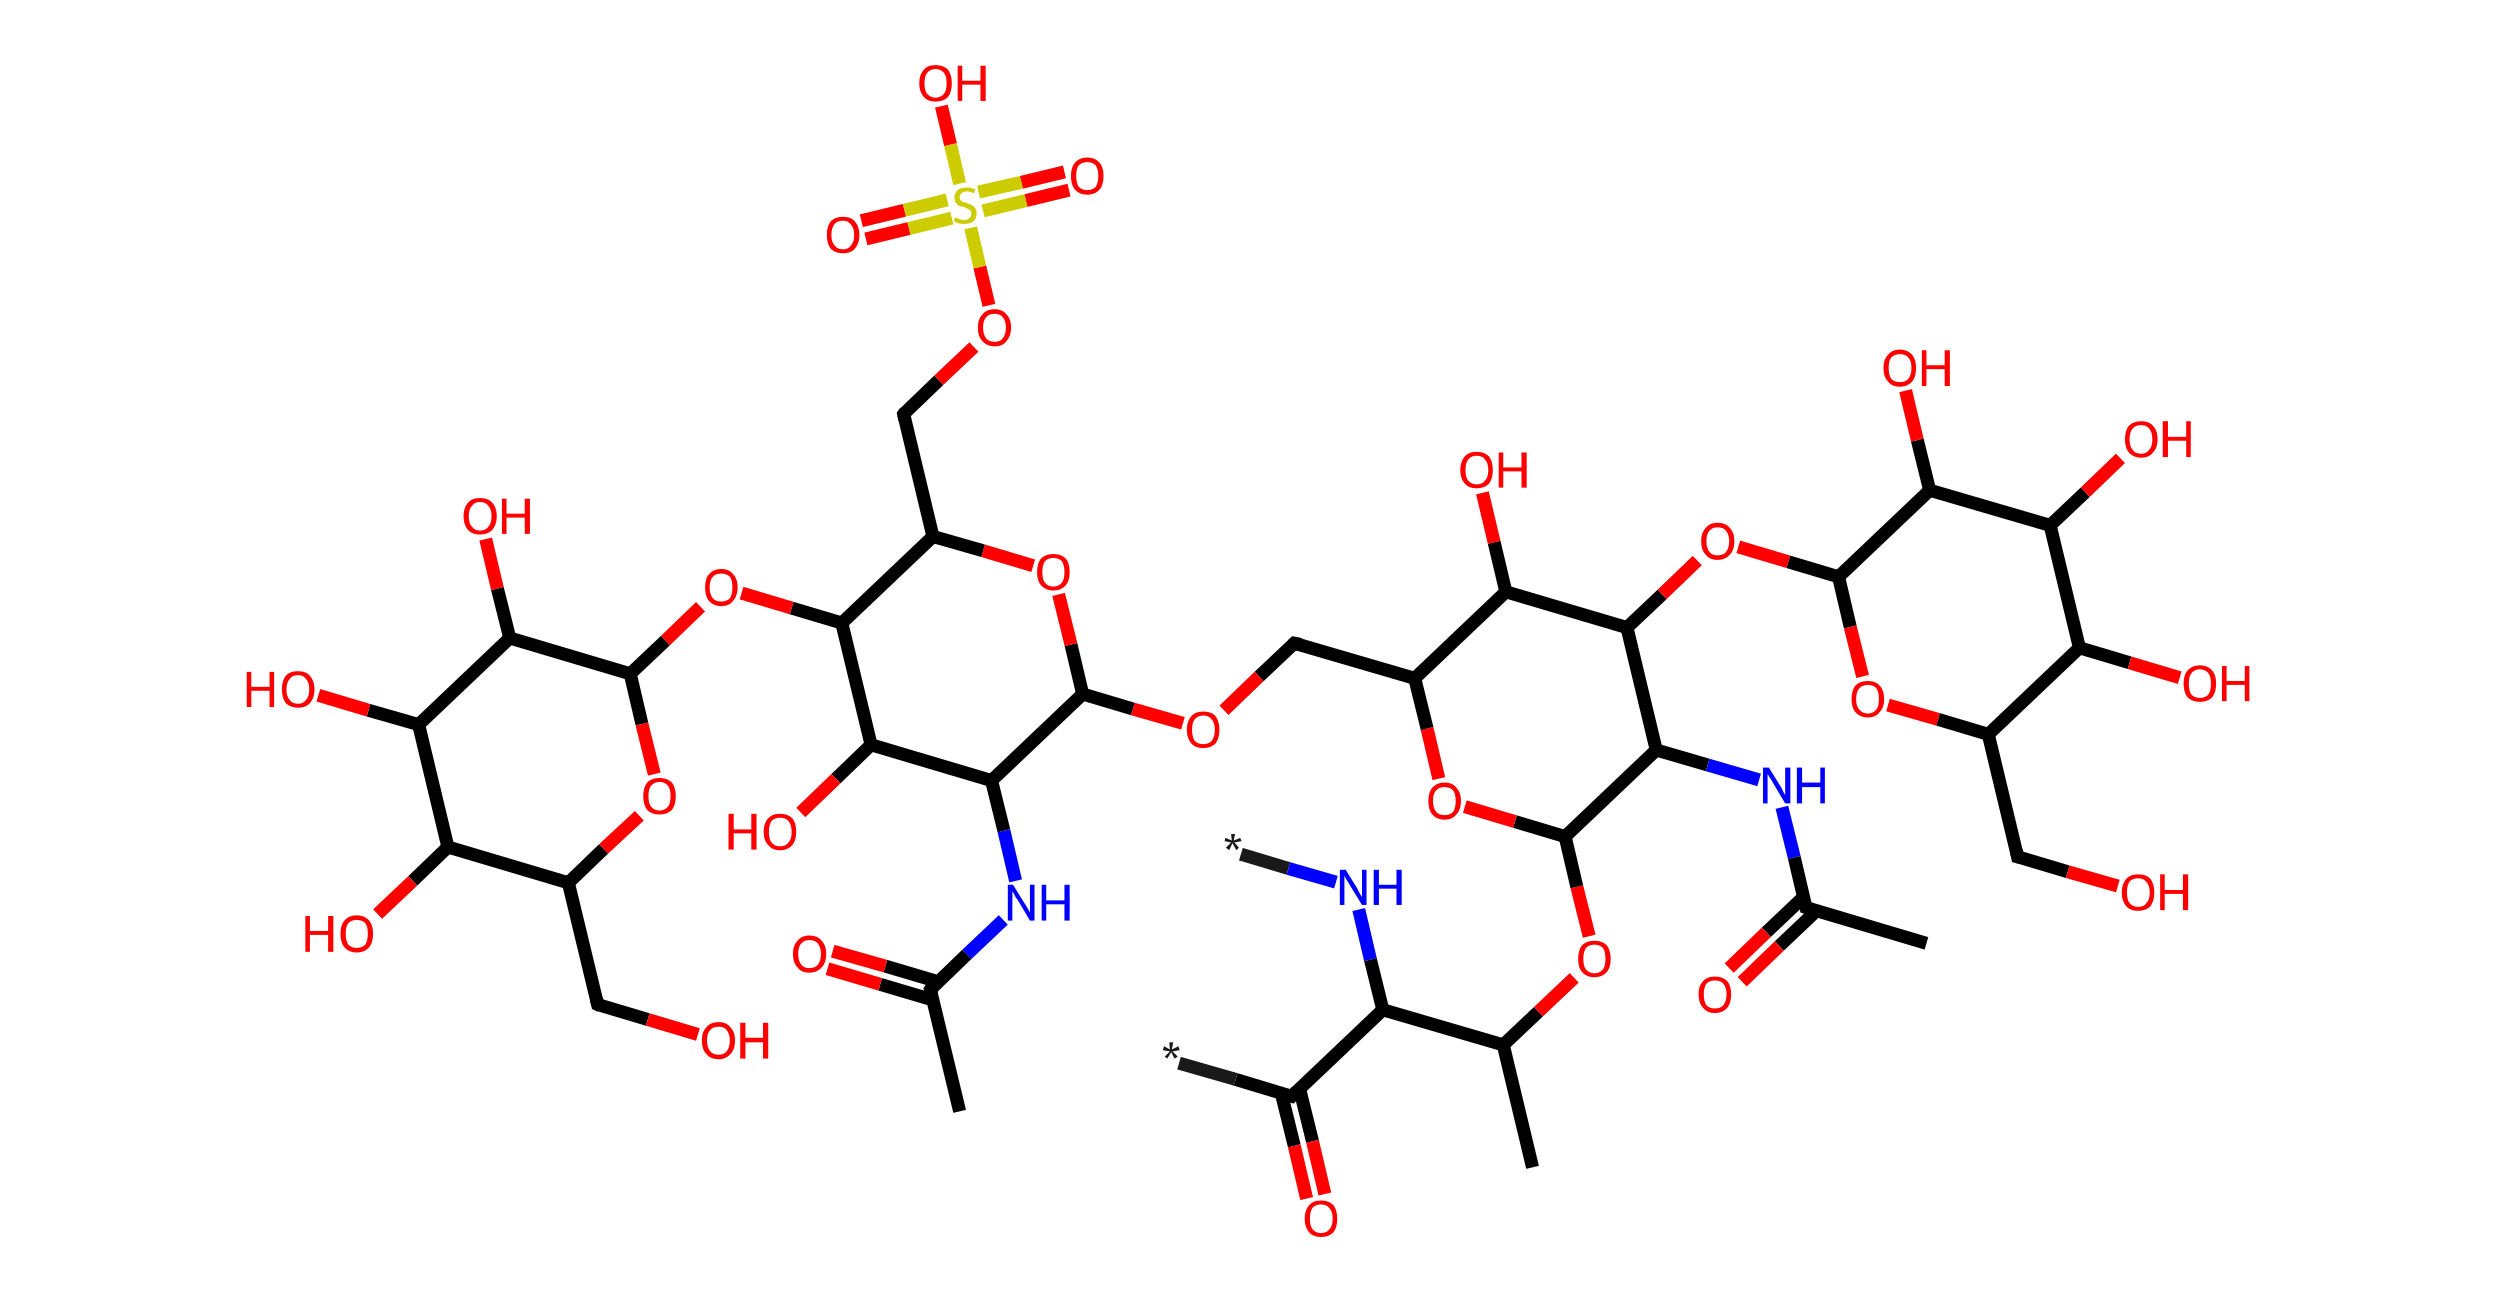 <?xml version='1.0' encoding='ASCII' standalone='yes'?>
<svg xmlns="http://www.w3.org/2000/svg" xmlns:rdkit="http://www.rdkit.org/xml" xmlns:xlink="http://www.w3.org/1999/xlink" version="1.1" baseProfile="full" xml:space="preserve" width="384px" height="200px" viewBox="0 0 384 200">
<!-- END OF HEADER -->
<rect style="opacity:1.0;fill:#FFFFFF;stroke:none" width="384.0" height="200.0" x="0.0" y="0.0"> </rect>
<path class="bond-0 atom-0 atom-1" d="M 190.6,131.2 L 197.9,133.4" style="fill:none;fill-rule:evenodd;stroke:#191919;stroke-width:2.0px;stroke-linecap:butt;stroke-linejoin:miter;stroke-opacity:1"/>
<path class="bond-0 atom-0 atom-1" d="M 197.9,133.4 L 205.2,135.5" style="fill:none;fill-rule:evenodd;stroke:#0000FF;stroke-width:2.0px;stroke-linecap:butt;stroke-linejoin:miter;stroke-opacity:1"/>
<path class="bond-1 atom-1 atom-2" d="M 208.7,139.7 L 210.5,147.4" style="fill:none;fill-rule:evenodd;stroke:#0000FF;stroke-width:2.0px;stroke-linecap:butt;stroke-linejoin:miter;stroke-opacity:1"/>
<path class="bond-1 atom-1 atom-2" d="M 210.5,147.4 L 212.4,155.1" style="fill:none;fill-rule:evenodd;stroke:#000000;stroke-width:2.0px;stroke-linecap:butt;stroke-linejoin:miter;stroke-opacity:1"/>
<path class="bond-2 atom-2 atom-3" d="M 212.4,155.1 L 198.4,168.4" style="fill:none;fill-rule:evenodd;stroke:#000000;stroke-width:2.0px;stroke-linecap:butt;stroke-linejoin:miter;stroke-opacity:1"/>
<path class="bond-3 atom-3 atom-4" d="M 198.4,168.4 L 189.8,165.8" style="fill:none;fill-rule:evenodd;stroke:#000000;stroke-width:2.0px;stroke-linecap:butt;stroke-linejoin:miter;stroke-opacity:1"/>
<path class="bond-3 atom-3 atom-4" d="M 189.8,165.8 L 181.1,163.3" style="fill:none;fill-rule:evenodd;stroke:#191919;stroke-width:2.0px;stroke-linecap:butt;stroke-linejoin:miter;stroke-opacity:1"/>
<path class="bond-4 atom-3 atom-5" d="M 196.8,167.9 L 198.8,176.0" style="fill:none;fill-rule:evenodd;stroke:#000000;stroke-width:2.0px;stroke-linecap:butt;stroke-linejoin:miter;stroke-opacity:1"/>
<path class="bond-4 atom-3 atom-5" d="M 198.8,176.0 L 200.7,184.1" style="fill:none;fill-rule:evenodd;stroke:#FF0000;stroke-width:2.0px;stroke-linecap:butt;stroke-linejoin:miter;stroke-opacity:1"/>
<path class="bond-4 atom-3 atom-5" d="M 199.6,167.2 L 201.6,175.3" style="fill:none;fill-rule:evenodd;stroke:#000000;stroke-width:2.0px;stroke-linecap:butt;stroke-linejoin:miter;stroke-opacity:1"/>
<path class="bond-4 atom-3 atom-5" d="M 201.6,175.3 L 203.5,183.4" style="fill:none;fill-rule:evenodd;stroke:#FF0000;stroke-width:2.0px;stroke-linecap:butt;stroke-linejoin:miter;stroke-opacity:1"/>
<path class="bond-5 atom-2 atom-6" d="M 212.4,155.1 L 230.9,160.5" style="fill:none;fill-rule:evenodd;stroke:#000000;stroke-width:2.0px;stroke-linecap:butt;stroke-linejoin:miter;stroke-opacity:1"/>
<path class="bond-6 atom-6 atom-7" d="M 230.9,160.5 L 235.4,179.3" style="fill:none;fill-rule:evenodd;stroke:#000000;stroke-width:2.0px;stroke-linecap:butt;stroke-linejoin:miter;stroke-opacity:1"/>
<path class="bond-7 atom-6 atom-8" d="M 230.9,160.5 L 236.3,155.4" style="fill:none;fill-rule:evenodd;stroke:#000000;stroke-width:2.0px;stroke-linecap:butt;stroke-linejoin:miter;stroke-opacity:1"/>
<path class="bond-7 atom-6 atom-8" d="M 236.3,155.4 L 241.8,150.2" style="fill:none;fill-rule:evenodd;stroke:#FF0000;stroke-width:2.0px;stroke-linecap:butt;stroke-linejoin:miter;stroke-opacity:1"/>
<path class="bond-8 atom-8 atom-9" d="M 244.1,143.8 L 242.2,136.2" style="fill:none;fill-rule:evenodd;stroke:#FF0000;stroke-width:2.0px;stroke-linecap:butt;stroke-linejoin:miter;stroke-opacity:1"/>
<path class="bond-8 atom-8 atom-9" d="M 242.2,136.2 L 240.4,128.5" style="fill:none;fill-rule:evenodd;stroke:#000000;stroke-width:2.0px;stroke-linecap:butt;stroke-linejoin:miter;stroke-opacity:1"/>
<path class="bond-9 atom-9 atom-10" d="M 240.4,128.5 L 232.7,126.2" style="fill:none;fill-rule:evenodd;stroke:#000000;stroke-width:2.0px;stroke-linecap:butt;stroke-linejoin:miter;stroke-opacity:1"/>
<path class="bond-9 atom-9 atom-10" d="M 232.7,126.2 L 225.0,123.9" style="fill:none;fill-rule:evenodd;stroke:#FF0000;stroke-width:2.0px;stroke-linecap:butt;stroke-linejoin:miter;stroke-opacity:1"/>
<path class="bond-10 atom-10 atom-11" d="M 221.0,119.6 L 219.2,111.9" style="fill:none;fill-rule:evenodd;stroke:#FF0000;stroke-width:2.0px;stroke-linecap:butt;stroke-linejoin:miter;stroke-opacity:1"/>
<path class="bond-10 atom-10 atom-11" d="M 219.2,111.9 L 217.3,104.2" style="fill:none;fill-rule:evenodd;stroke:#000000;stroke-width:2.0px;stroke-linecap:butt;stroke-linejoin:miter;stroke-opacity:1"/>
<path class="bond-11 atom-11 atom-12" d="M 217.3,104.2 L 198.8,98.8" style="fill:none;fill-rule:evenodd;stroke:#000000;stroke-width:2.0px;stroke-linecap:butt;stroke-linejoin:miter;stroke-opacity:1"/>
<path class="bond-12 atom-12 atom-13" d="M 198.8,98.8 L 193.4,103.9" style="fill:none;fill-rule:evenodd;stroke:#000000;stroke-width:2.0px;stroke-linecap:butt;stroke-linejoin:miter;stroke-opacity:1"/>
<path class="bond-12 atom-12 atom-13" d="M 193.4,103.9 L 188.0,109.1" style="fill:none;fill-rule:evenodd;stroke:#FF0000;stroke-width:2.0px;stroke-linecap:butt;stroke-linejoin:miter;stroke-opacity:1"/>
<path class="bond-13 atom-13 atom-14" d="M 181.7,111.1 L 174.0,108.9" style="fill:none;fill-rule:evenodd;stroke:#FF0000;stroke-width:2.0px;stroke-linecap:butt;stroke-linejoin:miter;stroke-opacity:1"/>
<path class="bond-13 atom-13 atom-14" d="M 174.0,108.9 L 166.3,106.6" style="fill:none;fill-rule:evenodd;stroke:#000000;stroke-width:2.0px;stroke-linecap:butt;stroke-linejoin:miter;stroke-opacity:1"/>
<path class="bond-14 atom-14 atom-15" d="M 166.3,106.6 L 164.5,99.0" style="fill:none;fill-rule:evenodd;stroke:#000000;stroke-width:2.0px;stroke-linecap:butt;stroke-linejoin:miter;stroke-opacity:1"/>
<path class="bond-14 atom-14 atom-15" d="M 164.5,99.0 L 162.6,91.3" style="fill:none;fill-rule:evenodd;stroke:#FF0000;stroke-width:2.0px;stroke-linecap:butt;stroke-linejoin:miter;stroke-opacity:1"/>
<path class="bond-15 atom-15 atom-16" d="M 158.7,86.9 L 151.0,84.6" style="fill:none;fill-rule:evenodd;stroke:#FF0000;stroke-width:2.0px;stroke-linecap:butt;stroke-linejoin:miter;stroke-opacity:1"/>
<path class="bond-15 atom-15 atom-16" d="M 151.0,84.6 L 143.3,82.4" style="fill:none;fill-rule:evenodd;stroke:#000000;stroke-width:2.0px;stroke-linecap:butt;stroke-linejoin:miter;stroke-opacity:1"/>
<path class="bond-16 atom-16 atom-17" d="M 143.3,82.4 L 138.8,63.6" style="fill:none;fill-rule:evenodd;stroke:#000000;stroke-width:2.0px;stroke-linecap:butt;stroke-linejoin:miter;stroke-opacity:1"/>
<path class="bond-17 atom-17 atom-18" d="M 138.8,63.6 L 144.2,58.4" style="fill:none;fill-rule:evenodd;stroke:#000000;stroke-width:2.0px;stroke-linecap:butt;stroke-linejoin:miter;stroke-opacity:1"/>
<path class="bond-17 atom-17 atom-18" d="M 144.2,58.4 L 149.6,53.3" style="fill:none;fill-rule:evenodd;stroke:#FF0000;stroke-width:2.0px;stroke-linecap:butt;stroke-linejoin:miter;stroke-opacity:1"/>
<path class="bond-18 atom-18 atom-19" d="M 151.9,46.9 L 150.5,41.0" style="fill:none;fill-rule:evenodd;stroke:#FF0000;stroke-width:2.0px;stroke-linecap:butt;stroke-linejoin:miter;stroke-opacity:1"/>
<path class="bond-18 atom-18 atom-19" d="M 150.5,41.0 L 149.1,35.0" style="fill:none;fill-rule:evenodd;stroke:#CCCC00;stroke-width:2.0px;stroke-linecap:butt;stroke-linejoin:miter;stroke-opacity:1"/>
<path class="bond-19 atom-19 atom-20" d="M 145.5,30.7 L 138.9,32.3" style="fill:none;fill-rule:evenodd;stroke:#CCCC00;stroke-width:2.0px;stroke-linecap:butt;stroke-linejoin:miter;stroke-opacity:1"/>
<path class="bond-19 atom-19 atom-20" d="M 138.9,32.3 L 132.3,33.9" style="fill:none;fill-rule:evenodd;stroke:#FF0000;stroke-width:2.0px;stroke-linecap:butt;stroke-linejoin:miter;stroke-opacity:1"/>
<path class="bond-19 atom-19 atom-20" d="M 146.2,33.5 L 139.6,35.1" style="fill:none;fill-rule:evenodd;stroke:#CCCC00;stroke-width:2.0px;stroke-linecap:butt;stroke-linejoin:miter;stroke-opacity:1"/>
<path class="bond-19 atom-19 atom-20" d="M 139.6,35.1 L 133.0,36.7" style="fill:none;fill-rule:evenodd;stroke:#FF0000;stroke-width:2.0px;stroke-linecap:butt;stroke-linejoin:miter;stroke-opacity:1"/>
<path class="bond-20 atom-19 atom-21" d="M 151.0,32.4 L 157.6,30.8" style="fill:none;fill-rule:evenodd;stroke:#CCCC00;stroke-width:2.0px;stroke-linecap:butt;stroke-linejoin:miter;stroke-opacity:1"/>
<path class="bond-20 atom-19 atom-21" d="M 157.6,30.8 L 164.2,29.2" style="fill:none;fill-rule:evenodd;stroke:#FF0000;stroke-width:2.0px;stroke-linecap:butt;stroke-linejoin:miter;stroke-opacity:1"/>
<path class="bond-20 atom-19 atom-21" d="M 150.3,29.5 L 156.9,28.0" style="fill:none;fill-rule:evenodd;stroke:#CCCC00;stroke-width:2.0px;stroke-linecap:butt;stroke-linejoin:miter;stroke-opacity:1"/>
<path class="bond-20 atom-19 atom-21" d="M 156.9,28.0 L 163.5,26.4" style="fill:none;fill-rule:evenodd;stroke:#FF0000;stroke-width:2.0px;stroke-linecap:butt;stroke-linejoin:miter;stroke-opacity:1"/>
<path class="bond-21 atom-19 atom-22" d="M 147.4,28.2 L 146.0,22.2" style="fill:none;fill-rule:evenodd;stroke:#CCCC00;stroke-width:2.0px;stroke-linecap:butt;stroke-linejoin:miter;stroke-opacity:1"/>
<path class="bond-21 atom-19 atom-22" d="M 146.0,22.2 L 144.6,16.3" style="fill:none;fill-rule:evenodd;stroke:#FF0000;stroke-width:2.0px;stroke-linecap:butt;stroke-linejoin:miter;stroke-opacity:1"/>
<path class="bond-22 atom-16 atom-23" d="M 143.3,82.4 L 129.3,95.7" style="fill:none;fill-rule:evenodd;stroke:#000000;stroke-width:2.0px;stroke-linecap:butt;stroke-linejoin:miter;stroke-opacity:1"/>
<path class="bond-23 atom-23 atom-24" d="M 129.3,95.7 L 121.6,93.4" style="fill:none;fill-rule:evenodd;stroke:#000000;stroke-width:2.0px;stroke-linecap:butt;stroke-linejoin:miter;stroke-opacity:1"/>
<path class="bond-23 atom-23 atom-24" d="M 121.6,93.4 L 113.9,91.1" style="fill:none;fill-rule:evenodd;stroke:#FF0000;stroke-width:2.0px;stroke-linecap:butt;stroke-linejoin:miter;stroke-opacity:1"/>
<path class="bond-24 atom-24 atom-25" d="M 107.6,93.2 L 102.2,98.4" style="fill:none;fill-rule:evenodd;stroke:#FF0000;stroke-width:2.0px;stroke-linecap:butt;stroke-linejoin:miter;stroke-opacity:1"/>
<path class="bond-24 atom-24 atom-25" d="M 102.2,98.4 L 96.8,103.5" style="fill:none;fill-rule:evenodd;stroke:#000000;stroke-width:2.0px;stroke-linecap:butt;stroke-linejoin:miter;stroke-opacity:1"/>
<path class="bond-25 atom-25 atom-26" d="M 96.8,103.5 L 98.6,111.2" style="fill:none;fill-rule:evenodd;stroke:#000000;stroke-width:2.0px;stroke-linecap:butt;stroke-linejoin:miter;stroke-opacity:1"/>
<path class="bond-25 atom-25 atom-26" d="M 98.6,111.2 L 100.5,118.9" style="fill:none;fill-rule:evenodd;stroke:#FF0000;stroke-width:2.0px;stroke-linecap:butt;stroke-linejoin:miter;stroke-opacity:1"/>
<path class="bond-26 atom-26 atom-27" d="M 98.2,125.3 L 92.7,130.4" style="fill:none;fill-rule:evenodd;stroke:#FF0000;stroke-width:2.0px;stroke-linecap:butt;stroke-linejoin:miter;stroke-opacity:1"/>
<path class="bond-26 atom-26 atom-27" d="M 92.7,130.4 L 87.3,135.6" style="fill:none;fill-rule:evenodd;stroke:#000000;stroke-width:2.0px;stroke-linecap:butt;stroke-linejoin:miter;stroke-opacity:1"/>
<path class="bond-27 atom-27 atom-28" d="M 87.3,135.6 L 91.8,154.3" style="fill:none;fill-rule:evenodd;stroke:#000000;stroke-width:2.0px;stroke-linecap:butt;stroke-linejoin:miter;stroke-opacity:1"/>
<path class="bond-28 atom-28 atom-29" d="M 91.8,154.3 L 99.5,156.6" style="fill:none;fill-rule:evenodd;stroke:#000000;stroke-width:2.0px;stroke-linecap:butt;stroke-linejoin:miter;stroke-opacity:1"/>
<path class="bond-28 atom-28 atom-29" d="M 99.5,156.6 L 107.2,158.9" style="fill:none;fill-rule:evenodd;stroke:#FF0000;stroke-width:2.0px;stroke-linecap:butt;stroke-linejoin:miter;stroke-opacity:1"/>
<path class="bond-29 atom-27 atom-30" d="M 87.3,135.6 L 68.8,130.1" style="fill:none;fill-rule:evenodd;stroke:#000000;stroke-width:2.0px;stroke-linecap:butt;stroke-linejoin:miter;stroke-opacity:1"/>
<path class="bond-30 atom-30 atom-31" d="M 68.8,130.1 L 63.4,135.3" style="fill:none;fill-rule:evenodd;stroke:#000000;stroke-width:2.0px;stroke-linecap:butt;stroke-linejoin:miter;stroke-opacity:1"/>
<path class="bond-30 atom-30 atom-31" d="M 63.4,135.3 L 58.0,140.4" style="fill:none;fill-rule:evenodd;stroke:#FF0000;stroke-width:2.0px;stroke-linecap:butt;stroke-linejoin:miter;stroke-opacity:1"/>
<path class="bond-31 atom-30 atom-32" d="M 68.8,130.1 L 64.3,111.3" style="fill:none;fill-rule:evenodd;stroke:#000000;stroke-width:2.0px;stroke-linecap:butt;stroke-linejoin:miter;stroke-opacity:1"/>
<path class="bond-32 atom-32 atom-33" d="M 64.3,111.3 L 56.6,109.1" style="fill:none;fill-rule:evenodd;stroke:#000000;stroke-width:2.0px;stroke-linecap:butt;stroke-linejoin:miter;stroke-opacity:1"/>
<path class="bond-32 atom-32 atom-33" d="M 56.6,109.1 L 48.9,106.8" style="fill:none;fill-rule:evenodd;stroke:#FF0000;stroke-width:2.0px;stroke-linecap:butt;stroke-linejoin:miter;stroke-opacity:1"/>
<path class="bond-33 atom-32 atom-34" d="M 64.3,111.3 L 78.3,98.0" style="fill:none;fill-rule:evenodd;stroke:#000000;stroke-width:2.0px;stroke-linecap:butt;stroke-linejoin:miter;stroke-opacity:1"/>
<path class="bond-34 atom-34 atom-35" d="M 78.3,98.0 L 76.4,90.4" style="fill:none;fill-rule:evenodd;stroke:#000000;stroke-width:2.0px;stroke-linecap:butt;stroke-linejoin:miter;stroke-opacity:1"/>
<path class="bond-34 atom-34 atom-35" d="M 76.4,90.4 L 74.6,82.8" style="fill:none;fill-rule:evenodd;stroke:#FF0000;stroke-width:2.0px;stroke-linecap:butt;stroke-linejoin:miter;stroke-opacity:1"/>
<path class="bond-35 atom-23 atom-36" d="M 129.3,95.7 L 133.8,114.4" style="fill:none;fill-rule:evenodd;stroke:#000000;stroke-width:2.0px;stroke-linecap:butt;stroke-linejoin:miter;stroke-opacity:1"/>
<path class="bond-36 atom-36 atom-37" d="M 133.8,114.4 L 128.4,119.6" style="fill:none;fill-rule:evenodd;stroke:#000000;stroke-width:2.0px;stroke-linecap:butt;stroke-linejoin:miter;stroke-opacity:1"/>
<path class="bond-36 atom-36 atom-37" d="M 128.4,119.6 L 123.0,124.8" style="fill:none;fill-rule:evenodd;stroke:#FF0000;stroke-width:2.0px;stroke-linecap:butt;stroke-linejoin:miter;stroke-opacity:1"/>
<path class="bond-37 atom-36 atom-38" d="M 133.8,114.4 L 152.3,119.9" style="fill:none;fill-rule:evenodd;stroke:#000000;stroke-width:2.0px;stroke-linecap:butt;stroke-linejoin:miter;stroke-opacity:1"/>
<path class="bond-38 atom-38 atom-39" d="M 152.3,119.9 L 154.2,127.6" style="fill:none;fill-rule:evenodd;stroke:#000000;stroke-width:2.0px;stroke-linecap:butt;stroke-linejoin:miter;stroke-opacity:1"/>
<path class="bond-38 atom-38 atom-39" d="M 154.2,127.6 L 156.0,135.3" style="fill:none;fill-rule:evenodd;stroke:#0000FF;stroke-width:2.0px;stroke-linecap:butt;stroke-linejoin:miter;stroke-opacity:1"/>
<path class="bond-39 atom-39 atom-40" d="M 154.1,141.3 L 148.5,146.6" style="fill:none;fill-rule:evenodd;stroke:#0000FF;stroke-width:2.0px;stroke-linecap:butt;stroke-linejoin:miter;stroke-opacity:1"/>
<path class="bond-39 atom-39 atom-40" d="M 148.5,146.6 L 142.9,152.0" style="fill:none;fill-rule:evenodd;stroke:#000000;stroke-width:2.0px;stroke-linecap:butt;stroke-linejoin:miter;stroke-opacity:1"/>
<path class="bond-40 atom-40 atom-41" d="M 142.9,152.0 L 147.4,170.7" style="fill:none;fill-rule:evenodd;stroke:#000000;stroke-width:2.0px;stroke-linecap:butt;stroke-linejoin:miter;stroke-opacity:1"/>
<path class="bond-41 atom-40 atom-42" d="M 144.1,150.8 L 136.0,148.4" style="fill:none;fill-rule:evenodd;stroke:#000000;stroke-width:2.0px;stroke-linecap:butt;stroke-linejoin:miter;stroke-opacity:1"/>
<path class="bond-41 atom-40 atom-42" d="M 136.0,148.4 L 127.9,146.1" style="fill:none;fill-rule:evenodd;stroke:#FF0000;stroke-width:2.0px;stroke-linecap:butt;stroke-linejoin:miter;stroke-opacity:1"/>
<path class="bond-41 atom-40 atom-42" d="M 143.3,153.6 L 135.2,151.2" style="fill:none;fill-rule:evenodd;stroke:#000000;stroke-width:2.0px;stroke-linecap:butt;stroke-linejoin:miter;stroke-opacity:1"/>
<path class="bond-41 atom-40 atom-42" d="M 135.2,151.2 L 127.1,148.8" style="fill:none;fill-rule:evenodd;stroke:#FF0000;stroke-width:2.0px;stroke-linecap:butt;stroke-linejoin:miter;stroke-opacity:1"/>
<path class="bond-42 atom-11 atom-43" d="M 217.3,104.2 L 231.3,90.9" style="fill:none;fill-rule:evenodd;stroke:#000000;stroke-width:2.0px;stroke-linecap:butt;stroke-linejoin:miter;stroke-opacity:1"/>
<path class="bond-43 atom-43 atom-44" d="M 231.3,90.9 L 229.5,83.3" style="fill:none;fill-rule:evenodd;stroke:#000000;stroke-width:2.0px;stroke-linecap:butt;stroke-linejoin:miter;stroke-opacity:1"/>
<path class="bond-43 atom-43 atom-44" d="M 229.5,83.3 L 227.7,75.7" style="fill:none;fill-rule:evenodd;stroke:#FF0000;stroke-width:2.0px;stroke-linecap:butt;stroke-linejoin:miter;stroke-opacity:1"/>
<path class="bond-44 atom-43 atom-45" d="M 231.3,90.9 L 249.9,96.4" style="fill:none;fill-rule:evenodd;stroke:#000000;stroke-width:2.0px;stroke-linecap:butt;stroke-linejoin:miter;stroke-opacity:1"/>
<path class="bond-45 atom-45 atom-46" d="M 249.9,96.4 L 255.3,91.3" style="fill:none;fill-rule:evenodd;stroke:#000000;stroke-width:2.0px;stroke-linecap:butt;stroke-linejoin:miter;stroke-opacity:1"/>
<path class="bond-45 atom-45 atom-46" d="M 255.3,91.3 L 260.7,86.1" style="fill:none;fill-rule:evenodd;stroke:#FF0000;stroke-width:2.0px;stroke-linecap:butt;stroke-linejoin:miter;stroke-opacity:1"/>
<path class="bond-46 atom-46 atom-47" d="M 267.0,84.0 L 274.7,86.3" style="fill:none;fill-rule:evenodd;stroke:#FF0000;stroke-width:2.0px;stroke-linecap:butt;stroke-linejoin:miter;stroke-opacity:1"/>
<path class="bond-46 atom-46 atom-47" d="M 274.7,86.3 L 282.4,88.6" style="fill:none;fill-rule:evenodd;stroke:#000000;stroke-width:2.0px;stroke-linecap:butt;stroke-linejoin:miter;stroke-opacity:1"/>
<path class="bond-47 atom-47 atom-48" d="M 282.4,88.6 L 284.2,96.3" style="fill:none;fill-rule:evenodd;stroke:#000000;stroke-width:2.0px;stroke-linecap:butt;stroke-linejoin:miter;stroke-opacity:1"/>
<path class="bond-47 atom-47 atom-48" d="M 284.2,96.3 L 286.1,103.9" style="fill:none;fill-rule:evenodd;stroke:#FF0000;stroke-width:2.0px;stroke-linecap:butt;stroke-linejoin:miter;stroke-opacity:1"/>
<path class="bond-48 atom-48 atom-49" d="M 290.0,108.3 L 297.7,110.5" style="fill:none;fill-rule:evenodd;stroke:#FF0000;stroke-width:2.0px;stroke-linecap:butt;stroke-linejoin:miter;stroke-opacity:1"/>
<path class="bond-48 atom-48 atom-49" d="M 297.7,110.5 L 305.4,112.8" style="fill:none;fill-rule:evenodd;stroke:#000000;stroke-width:2.0px;stroke-linecap:butt;stroke-linejoin:miter;stroke-opacity:1"/>
<path class="bond-49 atom-49 atom-50" d="M 305.4,112.8 L 309.9,131.6" style="fill:none;fill-rule:evenodd;stroke:#000000;stroke-width:2.0px;stroke-linecap:butt;stroke-linejoin:miter;stroke-opacity:1"/>
<path class="bond-50 atom-50 atom-51" d="M 309.9,131.6 L 317.6,133.9" style="fill:none;fill-rule:evenodd;stroke:#000000;stroke-width:2.0px;stroke-linecap:butt;stroke-linejoin:miter;stroke-opacity:1"/>
<path class="bond-50 atom-50 atom-51" d="M 317.6,133.9 L 325.3,136.1" style="fill:none;fill-rule:evenodd;stroke:#FF0000;stroke-width:2.0px;stroke-linecap:butt;stroke-linejoin:miter;stroke-opacity:1"/>
<path class="bond-51 atom-49 atom-52" d="M 305.4,112.8 L 319.4,99.5" style="fill:none;fill-rule:evenodd;stroke:#000000;stroke-width:2.0px;stroke-linecap:butt;stroke-linejoin:miter;stroke-opacity:1"/>
<path class="bond-52 atom-52 atom-53" d="M 319.4,99.5 L 327.1,101.8" style="fill:none;fill-rule:evenodd;stroke:#000000;stroke-width:2.0px;stroke-linecap:butt;stroke-linejoin:miter;stroke-opacity:1"/>
<path class="bond-52 atom-52 atom-53" d="M 327.1,101.8 L 334.8,104.1" style="fill:none;fill-rule:evenodd;stroke:#FF0000;stroke-width:2.0px;stroke-linecap:butt;stroke-linejoin:miter;stroke-opacity:1"/>
<path class="bond-53 atom-52 atom-54" d="M 319.4,99.5 L 314.9,80.7" style="fill:none;fill-rule:evenodd;stroke:#000000;stroke-width:2.0px;stroke-linecap:butt;stroke-linejoin:miter;stroke-opacity:1"/>
<path class="bond-54 atom-54 atom-55" d="M 314.9,80.7 L 320.3,75.6" style="fill:none;fill-rule:evenodd;stroke:#000000;stroke-width:2.0px;stroke-linecap:butt;stroke-linejoin:miter;stroke-opacity:1"/>
<path class="bond-54 atom-54 atom-55" d="M 320.3,75.6 L 325.7,70.4" style="fill:none;fill-rule:evenodd;stroke:#FF0000;stroke-width:2.0px;stroke-linecap:butt;stroke-linejoin:miter;stroke-opacity:1"/>
<path class="bond-55 atom-54 atom-56" d="M 314.9,80.7 L 296.4,75.3" style="fill:none;fill-rule:evenodd;stroke:#000000;stroke-width:2.0px;stroke-linecap:butt;stroke-linejoin:miter;stroke-opacity:1"/>
<path class="bond-56 atom-56 atom-57" d="M 296.4,75.3 L 294.5,67.6" style="fill:none;fill-rule:evenodd;stroke:#000000;stroke-width:2.0px;stroke-linecap:butt;stroke-linejoin:miter;stroke-opacity:1"/>
<path class="bond-56 atom-56 atom-57" d="M 294.5,67.6 L 292.7,60.0" style="fill:none;fill-rule:evenodd;stroke:#FF0000;stroke-width:2.0px;stroke-linecap:butt;stroke-linejoin:miter;stroke-opacity:1"/>
<path class="bond-57 atom-45 atom-58" d="M 249.9,96.4 L 254.4,115.2" style="fill:none;fill-rule:evenodd;stroke:#000000;stroke-width:2.0px;stroke-linecap:butt;stroke-linejoin:miter;stroke-opacity:1"/>
<path class="bond-58 atom-58 atom-59" d="M 254.4,115.2 L 262.3,117.5" style="fill:none;fill-rule:evenodd;stroke:#000000;stroke-width:2.0px;stroke-linecap:butt;stroke-linejoin:miter;stroke-opacity:1"/>
<path class="bond-58 atom-58 atom-59" d="M 262.3,117.5 L 270.2,119.8" style="fill:none;fill-rule:evenodd;stroke:#0000FF;stroke-width:2.0px;stroke-linecap:butt;stroke-linejoin:miter;stroke-opacity:1"/>
<path class="bond-59 atom-59 atom-60" d="M 273.7,124.0 L 275.6,131.7" style="fill:none;fill-rule:evenodd;stroke:#0000FF;stroke-width:2.0px;stroke-linecap:butt;stroke-linejoin:miter;stroke-opacity:1"/>
<path class="bond-59 atom-59 atom-60" d="M 275.6,131.7 L 277.4,139.4" style="fill:none;fill-rule:evenodd;stroke:#000000;stroke-width:2.0px;stroke-linecap:butt;stroke-linejoin:miter;stroke-opacity:1"/>
<path class="bond-60 atom-60 atom-61" d="M 277.4,139.4 L 295.9,144.9" style="fill:none;fill-rule:evenodd;stroke:#000000;stroke-width:2.0px;stroke-linecap:butt;stroke-linejoin:miter;stroke-opacity:1"/>
<path class="bond-61 atom-60 atom-62" d="M 277.0,137.8 L 271.3,143.2" style="fill:none;fill-rule:evenodd;stroke:#000000;stroke-width:2.0px;stroke-linecap:butt;stroke-linejoin:miter;stroke-opacity:1"/>
<path class="bond-61 atom-60 atom-62" d="M 271.3,143.2 L 265.6,148.7" style="fill:none;fill-rule:evenodd;stroke:#FF0000;stroke-width:2.0px;stroke-linecap:butt;stroke-linejoin:miter;stroke-opacity:1"/>
<path class="bond-61 atom-60 atom-62" d="M 279.0,139.9 L 273.3,145.3" style="fill:none;fill-rule:evenodd;stroke:#000000;stroke-width:2.0px;stroke-linecap:butt;stroke-linejoin:miter;stroke-opacity:1"/>
<path class="bond-61 atom-60 atom-62" d="M 273.3,145.3 L 267.6,150.8" style="fill:none;fill-rule:evenodd;stroke:#FF0000;stroke-width:2.0px;stroke-linecap:butt;stroke-linejoin:miter;stroke-opacity:1"/>
<path class="bond-62 atom-58 atom-9" d="M 254.4,115.2 L 240.4,128.5" style="fill:none;fill-rule:evenodd;stroke:#000000;stroke-width:2.0px;stroke-linecap:butt;stroke-linejoin:miter;stroke-opacity:1"/>
<path class="bond-63 atom-38 atom-14" d="M 152.3,119.9 L 166.3,106.6" style="fill:none;fill-rule:evenodd;stroke:#000000;stroke-width:2.0px;stroke-linecap:butt;stroke-linejoin:miter;stroke-opacity:1"/>
<path class="bond-64 atom-56 atom-47" d="M 296.4,75.3 L 282.4,88.6" style="fill:none;fill-rule:evenodd;stroke:#000000;stroke-width:2.0px;stroke-linecap:butt;stroke-linejoin:miter;stroke-opacity:1"/>
<path class="bond-65 atom-34 atom-25" d="M 78.3,98.0 L 96.8,103.5" style="fill:none;fill-rule:evenodd;stroke:#000000;stroke-width:2.0px;stroke-linecap:butt;stroke-linejoin:miter;stroke-opacity:1"/>
<path d="M 199.1,167.7 L 198.4,168.4 L 198.0,168.3" style="fill:none;stroke:#000000;stroke-width:2.0px;stroke-linecap:butt;stroke-linejoin:miter;stroke-opacity:1;"/>
<path d="M 199.8,99.0 L 198.8,98.8 L 198.6,99.0" style="fill:none;stroke:#000000;stroke-width:2.0px;stroke-linecap:butt;stroke-linejoin:miter;stroke-opacity:1;"/>
<path d="M 139.0,64.5 L 138.8,63.6 L 139.0,63.3" style="fill:none;stroke:#000000;stroke-width:2.0px;stroke-linecap:butt;stroke-linejoin:miter;stroke-opacity:1;"/>
<path d="M 91.6,153.4 L 91.8,154.3 L 92.2,154.5" style="fill:none;stroke:#000000;stroke-width:2.0px;stroke-linecap:butt;stroke-linejoin:miter;stroke-opacity:1;"/>
<path d="M 143.1,151.7 L 142.9,152.0 L 143.1,152.9" style="fill:none;stroke:#000000;stroke-width:2.0px;stroke-linecap:butt;stroke-linejoin:miter;stroke-opacity:1;"/>
<path d="M 309.7,130.6 L 309.9,131.6 L 310.3,131.7" style="fill:none;stroke:#000000;stroke-width:2.0px;stroke-linecap:butt;stroke-linejoin:miter;stroke-opacity:1;"/>
<path d="M 277.3,139.0 L 277.4,139.4 L 278.3,139.7" style="fill:none;stroke:#000000;stroke-width:2.0px;stroke-linecap:butt;stroke-linejoin:miter;stroke-opacity:1;"/>
<path class="atom-0" d="M 188.3 130.2 L 189.1 129.4 L 188.1 129.2 L 188.2 128.7 L 189.2 129.1 L 189.1 128.1 L 189.7 128.1 L 189.5 129.1 L 190.5 128.7 L 190.7 129.2 L 189.6 129.4 L 190.3 130.2 L 189.9 130.6 L 189.3 129.5 L 188.8 130.6 L 188.3 130.2 " fill="#191919"/>
<path class="atom-1" d="M 206.7 133.6 L 208.5 136.5 Q 208.6 136.8, 208.9 137.3 Q 209.2 137.8, 209.2 137.8 L 209.2 133.6 L 209.9 133.6 L 209.9 139.0 L 209.2 139.0 L 207.3 135.9 Q 207.1 135.5, 206.8 135.1 Q 206.6 134.7, 206.5 134.5 L 206.5 139.0 L 205.8 139.0 L 205.8 133.6 L 206.7 133.6 " fill="#0000FF"/>
<path class="atom-1" d="M 211.0 133.6 L 211.8 133.6 L 211.8 135.9 L 214.5 135.9 L 214.5 133.6 L 215.3 133.6 L 215.3 139.0 L 214.5 139.0 L 214.5 136.5 L 211.8 136.5 L 211.8 139.0 L 211.0 139.0 L 211.0 133.6 " fill="#0000FF"/>
<path class="atom-4" d="M 178.9 162.3 L 179.7 161.5 L 178.6 161.3 L 178.8 160.7 L 179.7 161.2 L 179.6 160.1 L 180.2 160.1 L 180.0 161.2 L 181.0 160.7 L 181.2 161.3 L 180.1 161.5 L 180.9 162.3 L 180.4 162.6 L 179.9 161.6 L 179.3 162.6 L 178.9 162.3 " fill="#191919"/>
<path class="atom-5" d="M 200.4 187.2 Q 200.4 185.9, 201.1 185.1 Q 201.7 184.4, 202.9 184.4 Q 204.1 184.4, 204.8 185.1 Q 205.4 185.9, 205.4 187.2 Q 205.4 188.5, 204.8 189.3 Q 204.1 190.0, 202.9 190.0 Q 201.7 190.0, 201.1 189.3 Q 200.4 188.5, 200.4 187.2 M 202.9 189.4 Q 203.8 189.4, 204.2 188.8 Q 204.7 188.3, 204.7 187.2 Q 204.7 186.1, 204.2 185.6 Q 203.8 185.0, 202.9 185.0 Q 202.1 185.0, 201.6 185.5 Q 201.2 186.1, 201.2 187.2 Q 201.2 188.3, 201.6 188.8 Q 202.1 189.4, 202.9 189.4 " fill="#FF0000"/>
<path class="atom-8" d="M 242.4 147.3 Q 242.4 146.0, 243.0 145.2 Q 243.7 144.5, 244.9 144.5 Q 246.1 144.5, 246.8 145.2 Q 247.4 146.0, 247.4 147.3 Q 247.4 148.6, 246.8 149.3 Q 246.1 150.1, 244.9 150.1 Q 243.7 150.1, 243.0 149.3 Q 242.4 148.6, 242.4 147.3 M 244.9 149.5 Q 245.7 149.5, 246.2 148.9 Q 246.6 148.4, 246.6 147.3 Q 246.6 146.2, 246.2 145.6 Q 245.7 145.1, 244.9 145.1 Q 244.1 145.1, 243.6 145.6 Q 243.2 146.2, 243.2 147.3 Q 243.2 148.4, 243.6 148.9 Q 244.1 149.5, 244.9 149.5 " fill="#FF0000"/>
<path class="atom-10" d="M 219.4 123.0 Q 219.4 121.7, 220.0 121.0 Q 220.7 120.2, 221.9 120.2 Q 223.1 120.2, 223.7 121.0 Q 224.4 121.7, 224.4 123.0 Q 224.4 124.4, 223.7 125.1 Q 223.1 125.9, 221.9 125.9 Q 220.7 125.9, 220.0 125.1 Q 219.4 124.4, 219.4 123.0 M 221.9 125.2 Q 222.7 125.2, 223.2 124.7 Q 223.6 124.1, 223.6 123.0 Q 223.6 122.0, 223.2 121.4 Q 222.7 120.9, 221.9 120.9 Q 221.0 120.9, 220.6 121.4 Q 220.1 121.9, 220.1 123.0 Q 220.1 124.1, 220.6 124.7 Q 221.0 125.2, 221.9 125.2 " fill="#FF0000"/>
<path class="atom-13" d="M 182.3 112.1 Q 182.3 110.8, 183.0 110.0 Q 183.6 109.3, 184.8 109.3 Q 186.1 109.3, 186.7 110.0 Q 187.3 110.8, 187.3 112.1 Q 187.3 113.4, 186.7 114.2 Q 186.0 114.9, 184.8 114.9 Q 183.6 114.9, 183.0 114.2 Q 182.3 113.4, 182.3 112.1 M 184.8 114.3 Q 185.7 114.3, 186.1 113.8 Q 186.6 113.2, 186.6 112.1 Q 186.6 111.0, 186.1 110.5 Q 185.7 109.9, 184.8 109.9 Q 184.0 109.9, 183.5 110.5 Q 183.1 111.0, 183.1 112.1 Q 183.1 113.2, 183.5 113.8 Q 184.0 114.3, 184.8 114.3 " fill="#FF0000"/>
<path class="atom-15" d="M 159.3 87.9 Q 159.3 86.5, 159.9 85.8 Q 160.6 85.1, 161.8 85.1 Q 163.0 85.1, 163.7 85.8 Q 164.3 86.5, 164.3 87.9 Q 164.3 89.2, 163.7 89.9 Q 163.0 90.7, 161.8 90.7 Q 160.6 90.7, 159.9 89.9 Q 159.3 89.2, 159.3 87.9 M 161.8 90.1 Q 162.6 90.1, 163.1 89.5 Q 163.5 89.0, 163.5 87.9 Q 163.5 86.8, 163.1 86.2 Q 162.6 85.7, 161.8 85.7 Q 161.0 85.7, 160.5 86.2 Q 160.1 86.8, 160.1 87.9 Q 160.1 89.0, 160.5 89.5 Q 161.0 90.1, 161.8 90.1 " fill="#FF0000"/>
<path class="atom-18" d="M 150.2 50.3 Q 150.2 49.0, 150.9 48.3 Q 151.5 47.5, 152.8 47.5 Q 154.0 47.5, 154.6 48.3 Q 155.3 49.0, 155.3 50.3 Q 155.3 51.6, 154.6 52.4 Q 154.0 53.2, 152.8 53.2 Q 151.6 53.2, 150.9 52.4 Q 150.2 51.7, 150.2 50.3 M 152.8 52.5 Q 153.6 52.5, 154.0 52.0 Q 154.5 51.4, 154.5 50.3 Q 154.5 49.2, 154.0 48.7 Q 153.6 48.2, 152.8 48.2 Q 151.9 48.2, 151.5 48.7 Q 151.0 49.2, 151.0 50.3 Q 151.0 51.4, 151.5 52.0 Q 151.9 52.5, 152.8 52.5 " fill="#FF0000"/>
<path class="atom-19" d="M 146.7 33.4 Q 146.8 33.4, 147.0 33.5 Q 147.3 33.6, 147.5 33.7 Q 147.8 33.8, 148.1 33.8 Q 148.6 33.8, 148.9 33.5 Q 149.2 33.3, 149.2 32.8 Q 149.2 32.5, 149.1 32.4 Q 148.9 32.2, 148.7 32.1 Q 148.5 32.0, 148.1 31.8 Q 147.6 31.7, 147.3 31.6 Q 147.0 31.4, 146.8 31.1 Q 146.6 30.8, 146.6 30.3 Q 146.6 29.7, 147.1 29.2 Q 147.5 28.8, 148.5 28.8 Q 149.1 28.8, 149.8 29.1 L 149.6 29.7 Q 149.0 29.4, 148.5 29.4 Q 147.9 29.4, 147.7 29.7 Q 147.4 29.9, 147.4 30.3 Q 147.4 30.5, 147.5 30.7 Q 147.7 30.9, 147.9 31.0 Q 148.1 31.1, 148.5 31.2 Q 149.0 31.4, 149.3 31.5 Q 149.6 31.7, 149.8 32.0 Q 150.0 32.3, 150.0 32.8 Q 150.0 33.6, 149.5 34.0 Q 149.0 34.4, 148.1 34.4 Q 147.6 34.4, 147.3 34.3 Q 146.9 34.2, 146.5 34.0 L 146.7 33.4 " fill="#CCCC00"/>
<path class="atom-20" d="M 127.0 36.1 Q 127.0 34.8, 127.6 34.0 Q 128.3 33.3, 129.5 33.3 Q 130.7 33.3, 131.3 34.0 Q 132.0 34.8, 132.0 36.1 Q 132.0 37.4, 131.3 38.2 Q 130.7 38.9, 129.5 38.9 Q 128.3 38.9, 127.6 38.2 Q 127.0 37.4, 127.0 36.1 M 129.5 38.3 Q 130.3 38.3, 130.7 37.7 Q 131.2 37.2, 131.2 36.1 Q 131.2 35.0, 130.7 34.5 Q 130.3 33.9, 129.5 33.9 Q 128.6 33.9, 128.2 34.4 Q 127.7 35.0, 127.7 36.1 Q 127.7 37.2, 128.2 37.7 Q 128.6 38.3, 129.5 38.3 " fill="#FF0000"/>
<path class="atom-21" d="M 164.5 27.0 Q 164.5 25.7, 165.1 25.0 Q 165.8 24.2, 167.0 24.2 Q 168.2 24.2, 168.9 25.0 Q 169.5 25.7, 169.5 27.0 Q 169.5 28.4, 168.9 29.1 Q 168.2 29.9, 167.0 29.9 Q 165.8 29.9, 165.1 29.1 Q 164.5 28.4, 164.5 27.0 M 167.0 29.2 Q 167.8 29.2, 168.3 28.7 Q 168.7 28.1, 168.7 27.0 Q 168.7 26.0, 168.3 25.4 Q 167.8 24.9, 167.0 24.9 Q 166.2 24.9, 165.7 25.4 Q 165.3 25.9, 165.3 27.0 Q 165.3 28.1, 165.7 28.7 Q 166.2 29.2, 167.0 29.2 " fill="#FF0000"/>
<path class="atom-22" d="M 141.2 12.8 Q 141.2 11.5, 141.9 10.7 Q 142.5 10.0, 143.7 10.0 Q 144.9 10.0, 145.6 10.7 Q 146.2 11.5, 146.2 12.8 Q 146.2 14.1, 145.6 14.9 Q 144.9 15.6, 143.7 15.6 Q 142.5 15.6, 141.9 14.9 Q 141.2 14.1, 141.2 12.8 M 143.7 15.0 Q 144.5 15.0, 145.0 14.4 Q 145.4 13.9, 145.4 12.8 Q 145.4 11.7, 145.0 11.2 Q 144.5 10.6, 143.7 10.6 Q 142.9 10.6, 142.4 11.2 Q 142.0 11.7, 142.0 12.8 Q 142.0 13.9, 142.4 14.4 Q 142.9 15.0, 143.7 15.0 " fill="#FF0000"/>
<path class="atom-22" d="M 147.1 10.1 L 147.8 10.1 L 147.8 12.4 L 150.6 12.4 L 150.6 10.1 L 151.4 10.1 L 151.4 15.5 L 150.6 15.5 L 150.6 13.0 L 147.8 13.0 L 147.8 15.5 L 147.1 15.5 L 147.1 10.1 " fill="#FF0000"/>
<path class="atom-24" d="M 108.3 90.2 Q 108.3 88.9, 108.9 88.2 Q 109.6 87.4, 110.8 87.4 Q 112.0 87.4, 112.6 88.2 Q 113.3 88.9, 113.3 90.2 Q 113.3 91.5, 112.6 92.3 Q 112.0 93.1, 110.8 93.1 Q 109.6 93.1, 108.9 92.3 Q 108.3 91.6, 108.3 90.2 M 110.8 92.4 Q 111.6 92.4, 112.1 91.9 Q 112.5 91.3, 112.5 90.2 Q 112.5 89.1, 112.1 88.6 Q 111.6 88.1, 110.8 88.1 Q 109.9 88.1, 109.5 88.6 Q 109.0 89.1, 109.0 90.2 Q 109.0 91.3, 109.5 91.9 Q 109.9 92.4, 110.8 92.4 " fill="#FF0000"/>
<path class="atom-26" d="M 98.8 122.3 Q 98.8 121.0, 99.4 120.2 Q 100.1 119.5, 101.3 119.5 Q 102.5 119.5, 103.2 120.2 Q 103.8 121.0, 103.8 122.3 Q 103.8 123.6, 103.2 124.4 Q 102.5 125.1, 101.3 125.1 Q 100.1 125.1, 99.4 124.4 Q 98.8 123.6, 98.8 122.3 M 101.3 124.5 Q 102.1 124.5, 102.6 123.9 Q 103.0 123.4, 103.0 122.3 Q 103.0 121.2, 102.6 120.7 Q 102.1 120.1, 101.3 120.1 Q 100.5 120.1, 100.0 120.7 Q 99.6 121.2, 99.6 122.3 Q 99.6 123.4, 100.0 123.9 Q 100.5 124.5, 101.3 124.5 " fill="#FF0000"/>
<path class="atom-29" d="M 107.8 159.8 Q 107.8 158.5, 108.5 157.8 Q 109.1 157.0, 110.4 157.0 Q 111.6 157.0, 112.2 157.8 Q 112.9 158.5, 112.9 159.8 Q 112.9 161.2, 112.2 161.9 Q 111.5 162.7, 110.4 162.7 Q 109.1 162.7, 108.5 161.9 Q 107.8 161.2, 107.8 159.8 M 110.4 162.0 Q 111.2 162.0, 111.6 161.5 Q 112.1 160.9, 112.1 159.8 Q 112.1 158.8, 111.6 158.2 Q 111.2 157.7, 110.4 157.7 Q 109.5 157.7, 109.1 158.2 Q 108.6 158.7, 108.6 159.8 Q 108.6 160.9, 109.1 161.5 Q 109.5 162.0, 110.4 162.0 " fill="#FF0000"/>
<path class="atom-29" d="M 113.7 157.1 L 114.5 157.1 L 114.5 159.4 L 117.2 159.4 L 117.2 157.1 L 118.0 157.1 L 118.0 162.6 L 117.2 162.6 L 117.2 160.1 L 114.5 160.1 L 114.5 162.6 L 113.7 162.6 L 113.7 157.1 " fill="#FF0000"/>
<path class="atom-31" d="M 46.9 140.7 L 47.6 140.7 L 47.6 143.0 L 50.4 143.0 L 50.4 140.7 L 51.2 140.7 L 51.2 146.2 L 50.4 146.2 L 50.4 143.6 L 47.6 143.6 L 47.6 146.2 L 46.9 146.2 L 46.9 140.7 " fill="#FF0000"/>
<path class="atom-31" d="M 52.3 143.4 Q 52.3 142.1, 52.9 141.4 Q 53.6 140.6, 54.8 140.6 Q 56.0 140.6, 56.7 141.4 Q 57.3 142.1, 57.3 143.4 Q 57.3 144.8, 56.7 145.5 Q 56.0 146.3, 54.8 146.3 Q 53.6 146.3, 52.9 145.5 Q 52.3 144.8, 52.3 143.4 M 54.8 145.6 Q 55.6 145.6, 56.1 145.1 Q 56.5 144.5, 56.5 143.4 Q 56.5 142.3, 56.1 141.8 Q 55.6 141.3, 54.8 141.3 Q 54.0 141.3, 53.5 141.8 Q 53.1 142.3, 53.1 143.4 Q 53.1 144.5, 53.5 145.1 Q 54.0 145.6, 54.8 145.6 " fill="#FF0000"/>
<path class="atom-33" d="M 37.9 103.2 L 38.6 103.2 L 38.6 105.5 L 41.4 105.5 L 41.4 103.2 L 42.1 103.2 L 42.1 108.6 L 41.4 108.6 L 41.4 106.1 L 38.6 106.1 L 38.6 108.6 L 37.9 108.6 L 37.9 103.2 " fill="#FF0000"/>
<path class="atom-33" d="M 43.3 105.9 Q 43.3 104.6, 43.9 103.8 Q 44.5 103.1, 45.8 103.1 Q 47.0 103.1, 47.6 103.8 Q 48.3 104.6, 48.3 105.9 Q 48.3 107.2, 47.6 108.0 Q 47.0 108.7, 45.8 108.7 Q 44.6 108.7, 43.9 108.0 Q 43.3 107.2, 43.3 105.9 M 45.8 108.1 Q 46.6 108.1, 47.0 107.5 Q 47.5 107.0, 47.5 105.9 Q 47.5 104.8, 47.0 104.3 Q 46.6 103.7, 45.8 103.7 Q 44.9 103.7, 44.5 104.3 Q 44.0 104.8, 44.0 105.9 Q 44.0 107.0, 44.5 107.5 Q 44.9 108.1, 45.8 108.1 " fill="#FF0000"/>
<path class="atom-35" d="M 71.2 79.3 Q 71.2 78.0, 71.9 77.2 Q 72.5 76.5, 73.7 76.5 Q 75.0 76.5, 75.6 77.2 Q 76.3 78.0, 76.3 79.3 Q 76.3 80.6, 75.6 81.4 Q 74.9 82.1, 73.7 82.1 Q 72.5 82.1, 71.9 81.4 Q 71.2 80.6, 71.2 79.3 M 73.7 81.5 Q 74.6 81.5, 75.0 80.9 Q 75.5 80.4, 75.5 79.3 Q 75.5 78.2, 75.0 77.7 Q 74.6 77.1, 73.7 77.1 Q 72.9 77.1, 72.5 77.7 Q 72.0 78.2, 72.0 79.3 Q 72.0 80.4, 72.5 80.9 Q 72.9 81.5, 73.7 81.5 " fill="#FF0000"/>
<path class="atom-35" d="M 77.1 76.6 L 77.8 76.6 L 77.8 78.9 L 80.6 78.9 L 80.6 76.6 L 81.4 76.6 L 81.4 82.0 L 80.6 82.0 L 80.6 79.5 L 77.8 79.5 L 77.8 82.0 L 77.1 82.0 L 77.1 76.6 " fill="#FF0000"/>
<path class="atom-37" d="M 111.9 125.0 L 112.7 125.0 L 112.7 127.4 L 115.4 127.4 L 115.4 125.0 L 116.2 125.0 L 116.2 130.5 L 115.4 130.5 L 115.4 128.0 L 112.7 128.0 L 112.7 130.5 L 111.9 130.5 L 111.9 125.0 " fill="#FF0000"/>
<path class="atom-37" d="M 117.3 127.8 Q 117.3 126.4, 118.0 125.7 Q 118.6 125.0, 119.8 125.0 Q 121.0 125.0, 121.7 125.7 Q 122.3 126.4, 122.3 127.8 Q 122.3 129.1, 121.7 129.8 Q 121.0 130.6, 119.8 130.6 Q 118.6 130.6, 118.0 129.8 Q 117.3 129.1, 117.3 127.8 M 119.8 130.0 Q 120.7 130.0, 121.1 129.4 Q 121.6 128.9, 121.6 127.8 Q 121.6 126.7, 121.1 126.1 Q 120.7 125.6, 119.8 125.6 Q 119.0 125.6, 118.5 126.1 Q 118.1 126.7, 118.1 127.8 Q 118.1 128.9, 118.5 129.4 Q 119.0 130.0, 119.8 130.0 " fill="#FF0000"/>
<path class="atom-39" d="M 155.6 135.9 L 157.4 138.8 Q 157.6 139.1, 157.9 139.6 Q 158.2 140.2, 158.2 140.2 L 158.2 135.9 L 158.9 135.9 L 158.9 141.4 L 158.2 141.4 L 156.3 138.2 Q 156.0 137.9, 155.8 137.4 Q 155.6 137.0, 155.5 136.9 L 155.5 141.4 L 154.8 141.4 L 154.8 135.9 L 155.6 135.9 " fill="#0000FF"/>
<path class="atom-39" d="M 160.0 135.9 L 160.7 135.9 L 160.7 138.3 L 163.5 138.3 L 163.5 135.9 L 164.3 135.9 L 164.3 141.4 L 163.5 141.4 L 163.5 138.9 L 160.7 138.9 L 160.7 141.4 L 160.0 141.4 L 160.0 135.9 " fill="#0000FF"/>
<path class="atom-42" d="M 121.8 146.5 Q 121.8 145.2, 122.5 144.5 Q 123.1 143.7, 124.3 143.7 Q 125.6 143.7, 126.2 144.5 Q 126.9 145.2, 126.9 146.5 Q 126.9 147.9, 126.2 148.6 Q 125.5 149.4, 124.3 149.4 Q 123.1 149.4, 122.5 148.6 Q 121.8 147.9, 121.8 146.5 M 124.3 148.7 Q 125.2 148.7, 125.6 148.2 Q 126.1 147.6, 126.1 146.5 Q 126.1 145.5, 125.6 144.9 Q 125.2 144.4, 124.3 144.4 Q 123.5 144.4, 123.1 144.9 Q 122.6 145.4, 122.6 146.5 Q 122.6 147.6, 123.1 148.2 Q 123.5 148.7, 124.3 148.7 " fill="#FF0000"/>
<path class="atom-44" d="M 224.3 72.2 Q 224.3 70.9, 225.0 70.1 Q 225.6 69.4, 226.8 69.4 Q 228.0 69.4, 228.7 70.1 Q 229.3 70.9, 229.3 72.2 Q 229.3 73.5, 228.7 74.3 Q 228.0 75.0, 226.8 75.0 Q 225.6 75.0, 225.0 74.3 Q 224.3 73.5, 224.3 72.2 M 226.8 74.4 Q 227.7 74.4, 228.1 73.8 Q 228.6 73.3, 228.6 72.2 Q 228.6 71.1, 228.1 70.6 Q 227.7 70.0, 226.8 70.0 Q 226.0 70.0, 225.5 70.6 Q 225.1 71.1, 225.1 72.2 Q 225.1 73.3, 225.5 73.8 Q 226.0 74.4, 226.8 74.4 " fill="#FF0000"/>
<path class="atom-44" d="M 230.2 69.5 L 230.9 69.5 L 230.9 71.8 L 233.7 71.8 L 233.7 69.5 L 234.5 69.5 L 234.5 74.9 L 233.7 74.9 L 233.7 72.4 L 230.9 72.4 L 230.9 74.9 L 230.2 74.9 L 230.2 69.5 " fill="#FF0000"/>
<path class="atom-46" d="M 261.3 83.1 Q 261.3 81.8, 262.0 81.1 Q 262.6 80.3, 263.8 80.3 Q 265.1 80.3, 265.7 81.1 Q 266.4 81.8, 266.4 83.1 Q 266.4 84.5, 265.7 85.2 Q 265.0 86.0, 263.8 86.0 Q 262.6 86.0, 262.0 85.2 Q 261.3 84.5, 261.3 83.1 M 263.8 85.3 Q 264.7 85.3, 265.1 84.8 Q 265.6 84.2, 265.6 83.1 Q 265.6 82.1, 265.1 81.5 Q 264.7 81.0, 263.8 81.0 Q 263.0 81.0, 262.6 81.5 Q 262.1 82.0, 262.1 83.1 Q 262.1 84.2, 262.6 84.8 Q 263.0 85.3, 263.8 85.3 " fill="#FF0000"/>
<path class="atom-48" d="M 284.4 107.4 Q 284.4 106.0, 285.0 105.3 Q 285.7 104.6, 286.9 104.6 Q 288.1 104.6, 288.7 105.3 Q 289.4 106.0, 289.4 107.4 Q 289.4 108.7, 288.7 109.4 Q 288.1 110.2, 286.9 110.2 Q 285.7 110.2, 285.0 109.4 Q 284.4 108.7, 284.4 107.4 M 286.9 109.6 Q 287.7 109.6, 288.2 109.0 Q 288.6 108.5, 288.6 107.4 Q 288.6 106.3, 288.2 105.7 Q 287.7 105.2, 286.9 105.2 Q 286.1 105.2, 285.6 105.7 Q 285.1 106.3, 285.1 107.4 Q 285.1 108.5, 285.6 109.0 Q 286.1 109.6, 286.9 109.6 " fill="#FF0000"/>
<path class="atom-51" d="M 325.9 137.1 Q 325.9 135.8, 326.6 135.0 Q 327.2 134.3, 328.4 134.3 Q 329.7 134.3, 330.3 135.0 Q 330.9 135.8, 330.9 137.1 Q 330.9 138.4, 330.3 139.2 Q 329.6 139.9, 328.4 139.9 Q 327.2 139.9, 326.6 139.2 Q 325.9 138.4, 325.9 137.1 M 328.4 139.3 Q 329.3 139.3, 329.7 138.7 Q 330.2 138.2, 330.2 137.1 Q 330.2 136.0, 329.7 135.5 Q 329.3 134.9, 328.4 134.9 Q 327.6 134.9, 327.1 135.4 Q 326.7 136.0, 326.7 137.1 Q 326.7 138.2, 327.1 138.7 Q 327.6 139.3, 328.4 139.3 " fill="#FF0000"/>
<path class="atom-51" d="M 331.8 134.3 L 332.5 134.3 L 332.5 136.7 L 335.3 136.7 L 335.3 134.3 L 336.1 134.3 L 336.1 139.8 L 335.3 139.8 L 335.3 137.3 L 332.5 137.3 L 332.5 139.8 L 331.8 139.8 L 331.8 134.3 " fill="#FF0000"/>
<path class="atom-53" d="M 335.4 105.0 Q 335.4 103.7, 336.0 103.0 Q 336.7 102.2, 337.9 102.2 Q 339.1 102.2, 339.8 103.0 Q 340.4 103.7, 340.4 105.0 Q 340.4 106.3, 339.8 107.1 Q 339.1 107.8, 337.9 107.8 Q 336.7 107.8, 336.0 107.1 Q 335.4 106.3, 335.4 105.0 M 337.9 107.2 Q 338.7 107.2, 339.2 106.7 Q 339.6 106.1, 339.6 105.0 Q 339.6 103.9, 339.2 103.4 Q 338.7 102.8, 337.9 102.8 Q 337.1 102.8, 336.6 103.4 Q 336.2 103.9, 336.2 105.0 Q 336.2 106.1, 336.6 106.7 Q 337.1 107.2, 337.9 107.2 " fill="#FF0000"/>
<path class="atom-53" d="M 341.3 102.3 L 342.0 102.3 L 342.0 104.6 L 344.8 104.6 L 344.8 102.3 L 345.5 102.3 L 345.5 107.7 L 344.8 107.7 L 344.8 105.2 L 342.0 105.2 L 342.0 107.7 L 341.3 107.7 L 341.3 102.3 " fill="#FF0000"/>
<path class="atom-55" d="M 326.4 67.5 Q 326.4 66.1, 327.0 65.4 Q 327.7 64.7, 328.9 64.7 Q 330.1 64.7, 330.7 65.4 Q 331.4 66.1, 331.4 67.5 Q 331.4 68.8, 330.7 69.5 Q 330.1 70.3, 328.9 70.3 Q 327.7 70.3, 327.0 69.5 Q 326.4 68.8, 326.4 67.5 M 328.9 69.7 Q 329.7 69.7, 330.1 69.1 Q 330.6 68.6, 330.6 67.5 Q 330.6 66.4, 330.1 65.8 Q 329.7 65.3, 328.9 65.3 Q 328.0 65.3, 327.6 65.8 Q 327.1 66.4, 327.1 67.5 Q 327.1 68.6, 327.6 69.1 Q 328.0 69.7, 328.9 69.7 " fill="#FF0000"/>
<path class="atom-55" d="M 332.2 64.7 L 333.0 64.7 L 333.0 67.1 L 335.8 67.1 L 335.8 64.7 L 336.5 64.7 L 336.5 70.2 L 335.8 70.2 L 335.8 67.7 L 333.0 67.7 L 333.0 70.2 L 332.2 70.2 L 332.2 64.7 " fill="#FF0000"/>
<path class="atom-57" d="M 289.3 56.5 Q 289.3 55.2, 290.0 54.5 Q 290.6 53.7, 291.8 53.7 Q 293.0 53.7, 293.7 54.5 Q 294.3 55.2, 294.3 56.5 Q 294.3 57.9, 293.7 58.6 Q 293.0 59.4, 291.8 59.4 Q 290.6 59.4, 290.0 58.6 Q 289.3 57.9, 289.3 56.5 M 291.8 58.7 Q 292.7 58.7, 293.1 58.2 Q 293.6 57.6, 293.6 56.5 Q 293.6 55.4, 293.1 54.9 Q 292.7 54.4, 291.8 54.4 Q 291.0 54.4, 290.5 54.9 Q 290.1 55.4, 290.1 56.5 Q 290.1 57.6, 290.5 58.2 Q 291.0 58.7, 291.8 58.7 " fill="#FF0000"/>
<path class="atom-57" d="M 295.2 53.8 L 295.9 53.8 L 295.9 56.1 L 298.7 56.1 L 298.7 53.8 L 299.5 53.8 L 299.5 59.3 L 298.7 59.3 L 298.7 56.7 L 295.9 56.7 L 295.9 59.3 L 295.2 59.3 L 295.2 53.8 " fill="#FF0000"/>
<path class="atom-59" d="M 271.7 117.9 L 273.5 120.8 Q 273.7 121.1, 273.9 121.6 Q 274.2 122.1, 274.2 122.2 L 274.2 117.9 L 275.0 117.9 L 275.0 123.4 L 274.2 123.4 L 272.3 120.2 Q 272.1 119.8, 271.8 119.4 Q 271.6 119.0, 271.5 118.9 L 271.5 123.4 L 270.8 123.4 L 270.8 117.9 L 271.7 117.9 " fill="#0000FF"/>
<path class="atom-59" d="M 276.0 117.9 L 276.8 117.9 L 276.8 120.2 L 279.6 120.2 L 279.6 117.9 L 280.3 117.9 L 280.3 123.4 L 279.6 123.4 L 279.6 120.9 L 276.8 120.9 L 276.8 123.4 L 276.0 123.4 L 276.0 117.9 " fill="#0000FF"/>
<path class="atom-62" d="M 260.9 152.7 Q 260.9 151.4, 261.6 150.7 Q 262.2 150.0, 263.4 150.0 Q 264.6 150.0, 265.3 150.7 Q 265.9 151.4, 265.9 152.7 Q 265.9 154.1, 265.3 154.8 Q 264.6 155.6, 263.4 155.6 Q 262.2 155.6, 261.6 154.8 Q 260.9 154.1, 260.9 152.7 M 263.4 154.9 Q 264.3 154.9, 264.7 154.4 Q 265.2 153.8, 265.2 152.7 Q 265.2 151.7, 264.7 151.1 Q 264.3 150.6, 263.4 150.6 Q 262.6 150.6, 262.1 151.1 Q 261.7 151.7, 261.7 152.7 Q 261.7 153.8, 262.1 154.4 Q 262.6 154.9, 263.4 154.9 " fill="#FF0000"/>
</svg>
